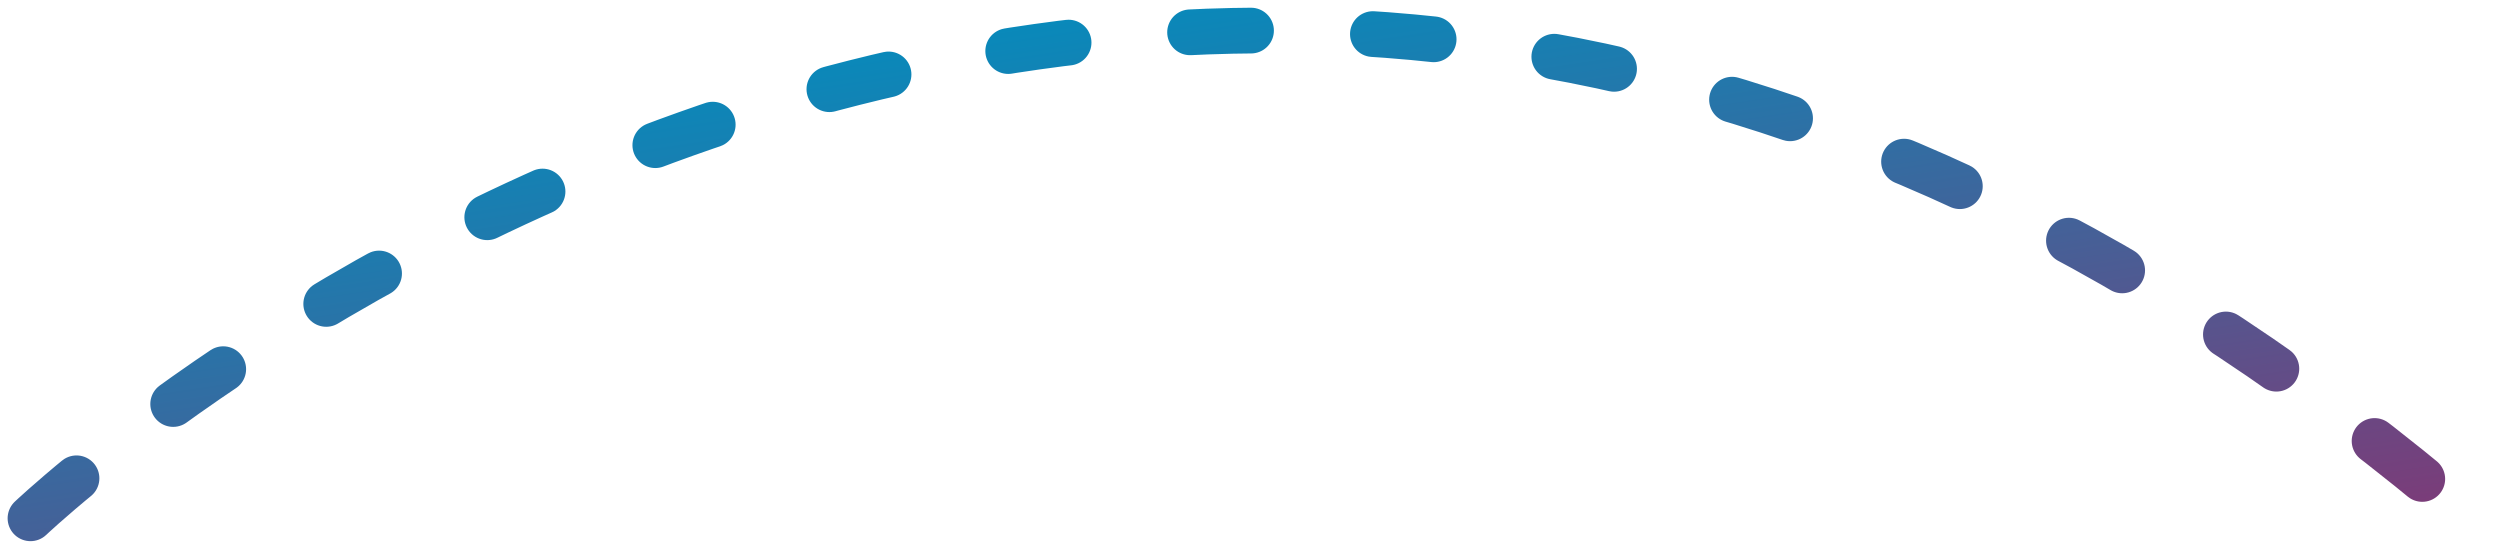 <svg xmlns="http://www.w3.org/2000/svg" width="164" height="36" viewBox="0 0 164 36" fill="none"><path d="M2 34C2 34 77.733 -38 162 34" stroke="url(#paint0_linear_6388_22408)" stroke-width="3" stroke-linecap="round" stroke-dasharray="4 8"></path><defs><linearGradient id="paint0_linear_6388_22408" x1="41.375" y1="2" x2="48.774" y2="51.072" gradientUnits="userSpaceOnUse"><stop stop-color="#008FBF"></stop><stop offset="1" stop-color="#7E3A77"></stop></linearGradient></defs></svg>